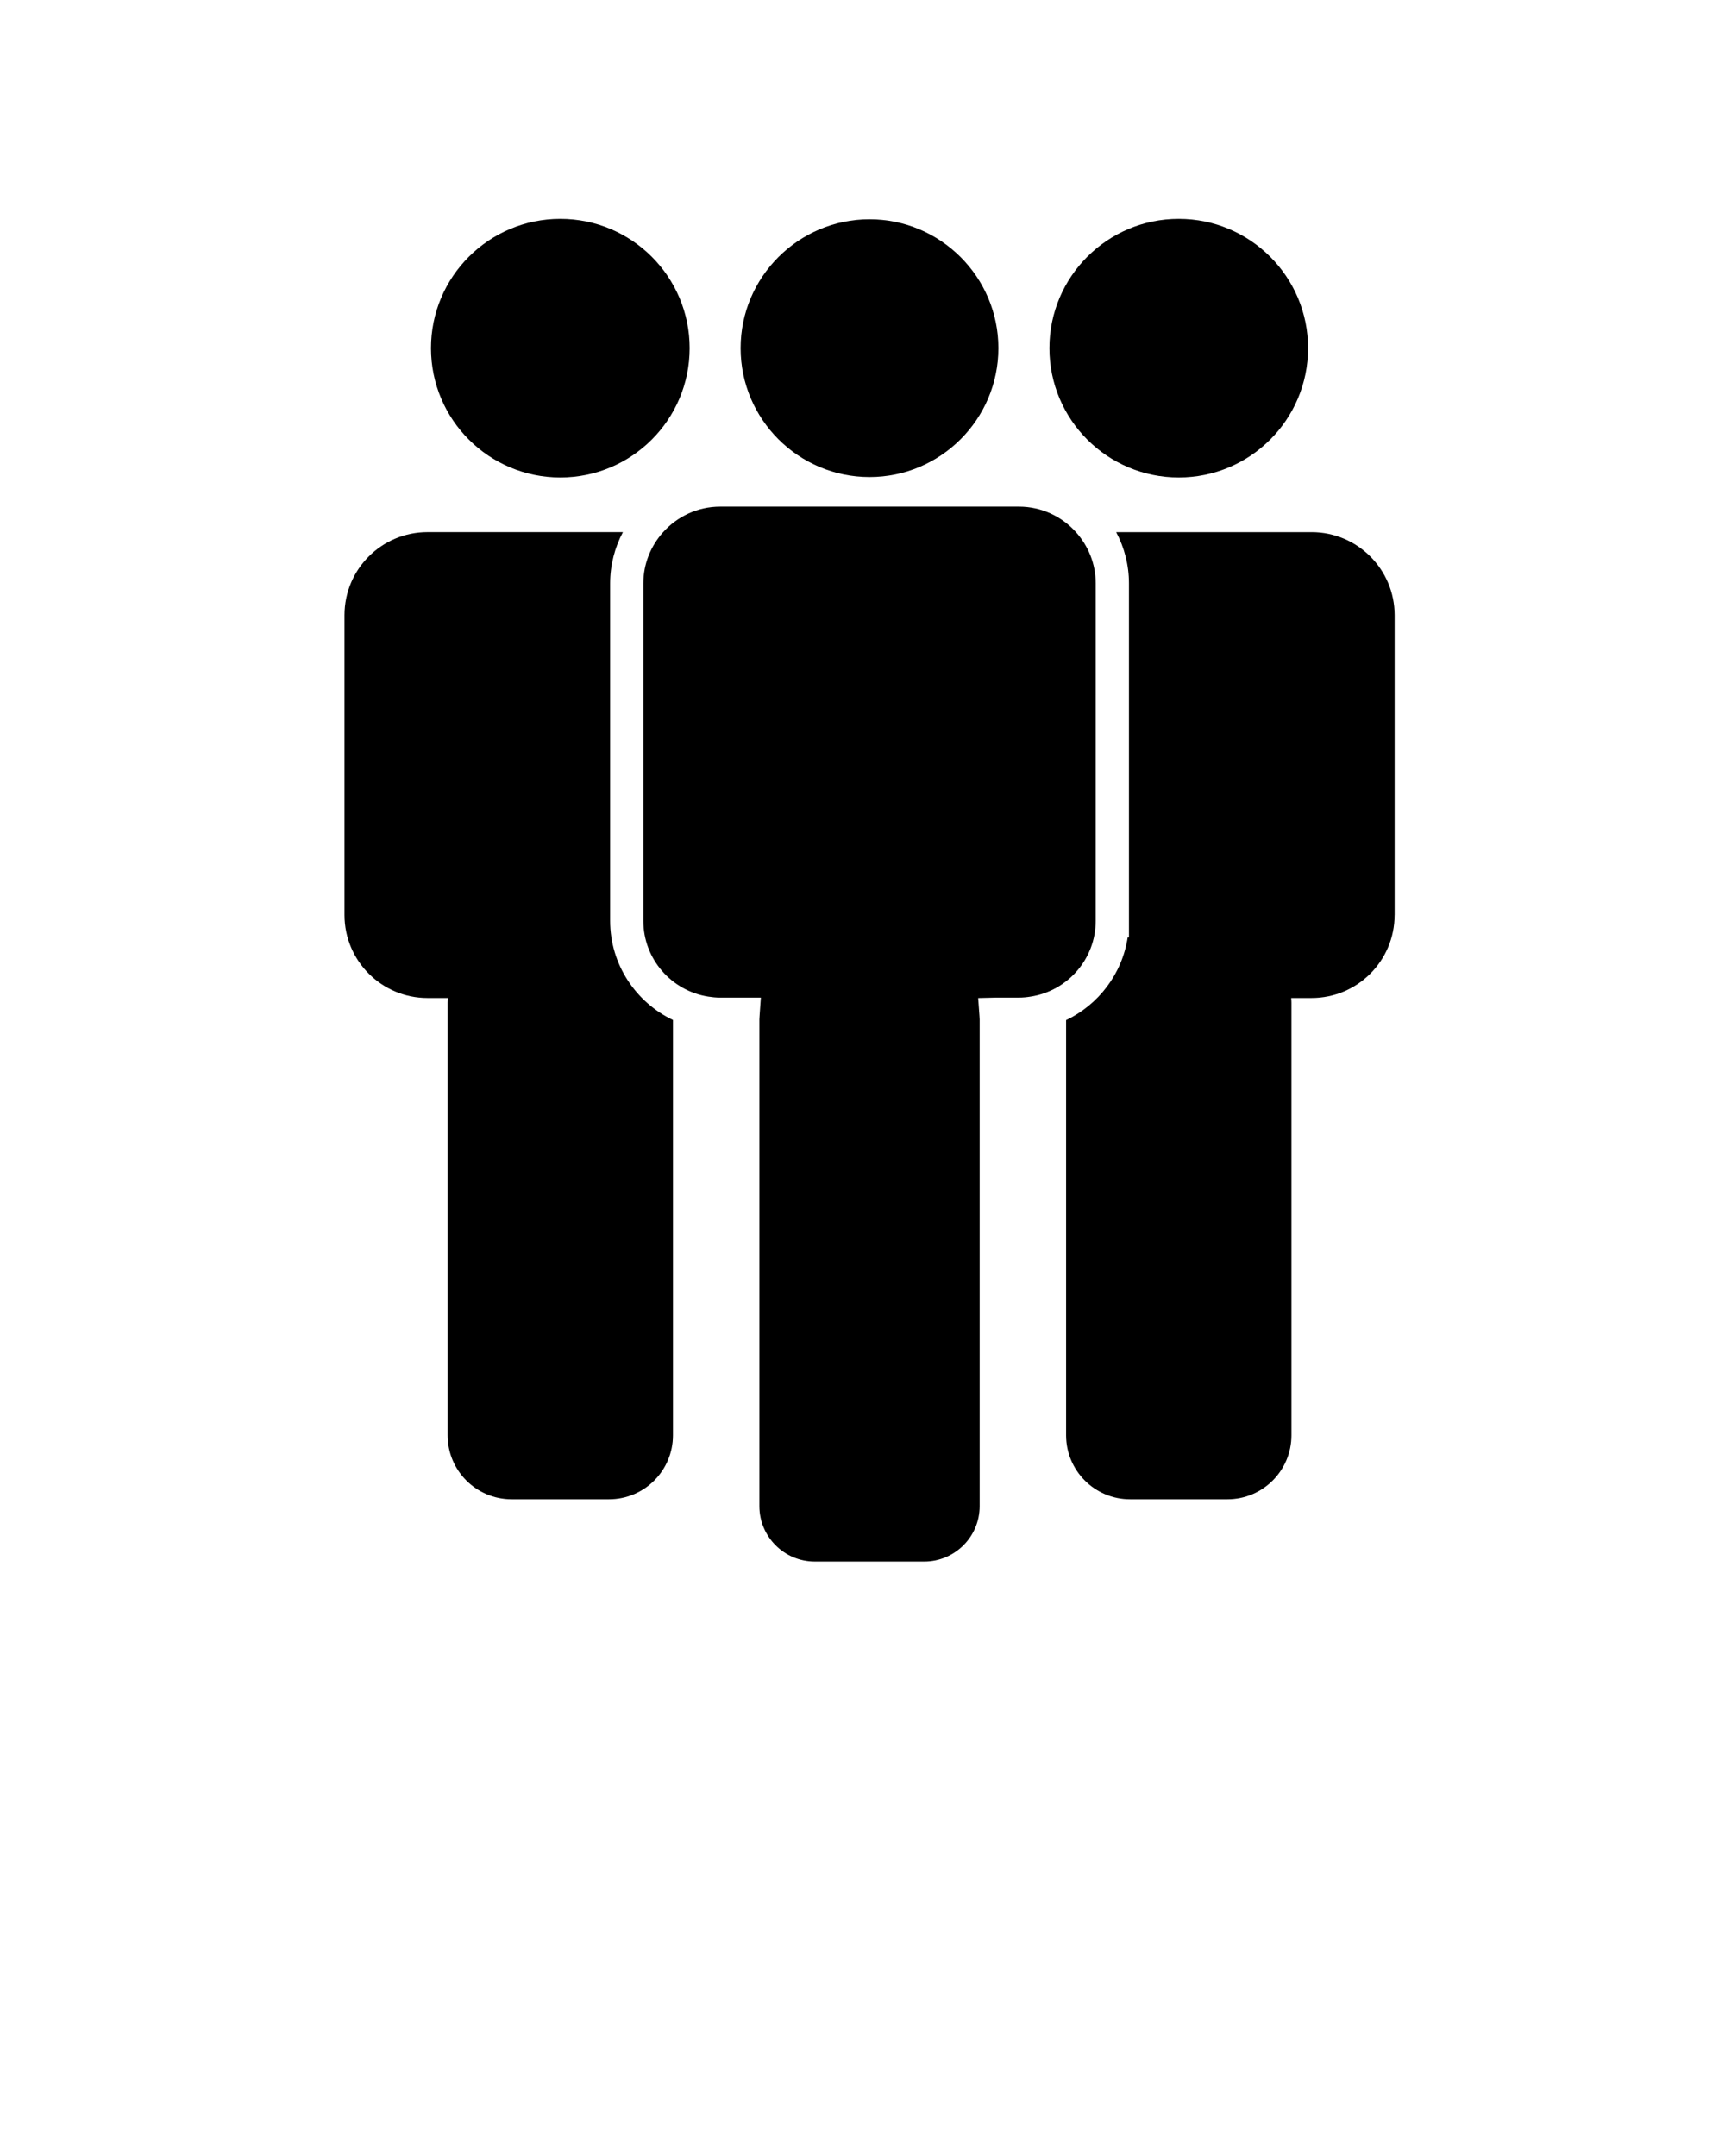 <svg xmlns="http://www.w3.org/2000/svg" xmlns:xlink="http://www.w3.org/1999/xlink" version="1.1" x="0px" y="0px" viewBox="0 0 100 125" enable-background="new 0 0 100 100" xml:space="preserve"><circle cx="68.333" cy="20.186" r="7.497"/><path d="M76.035,30.852H64.707c0.471,0.889,0.74,1.9,0.74,2.975V54.35h-0.074c-0.323,2.121-1.696,3.901-3.57,4.795v24.07  c0,2.049,1.66,3.709,3.711,3.709h5.639c2.053,0,3.713-1.66,3.713-3.709V58.127c0-0.089-0.008-0.176-0.014-0.264h1.182  c2.656,0,4.813-2.155,4.813-4.813h0.002V35.665C80.846,33.006,78.691,30.852,76.035,30.852z"/><circle cx="32.482" cy="20.186" r="7.497"/><path d="M35.37,53.386v-19.56c0-1.074,0.27-2.085,0.741-2.975H24.784c-2.659,0-4.813,2.154-4.813,4.813V53.05  c0,2.657,2.154,4.813,4.811,4.813h1.182c-0.006,0.088-0.014,0.175-0.014,0.264v25.088c0,2.049,1.661,3.709,3.711,3.709h5.64  c2.052,0,3.712-1.66,3.712-3.709V59.139C36.863,58.113,35.37,55.923,35.37,53.386z"/><path d="M50.407,27.658c4.12,0,7.471-3.352,7.471-7.473c0-4.12-3.353-7.472-7.471-7.472c-4.12,0-7.473,3.352-7.473,7.472  C42.935,24.306,46.287,27.658,50.407,27.658z"/><path d="M63.521,33.827c0-1.144-0.437-2.185-1.147-2.975c-0.813-0.905-1.991-1.478-3.302-1.478H41.747  c-1.311,0-2.488,0.573-3.303,1.478c-0.711,0.79-1.149,1.831-1.149,2.975v19.56c0,2.221,1.636,4.063,3.765,4.395  c0.224,0.035,0.452,0.059,0.686,0.059h2.362l-0.073,1.03c-0.007,0.103-0.013,0.164-0.013,0.229v28.225  c0,1.771,1.441,3.211,3.212,3.211h6.344c1.771,0,3.214-1.439,3.214-3.211V59.098c0-0.068-0.006-0.135-0.011-0.201l-0.075-1.032  l1.032-0.025h1.33c0.232,0,0.461-0.022,0.686-0.06c2.13-0.33,3.766-2.172,3.766-4.394L63.521,33.827z"/></svg>